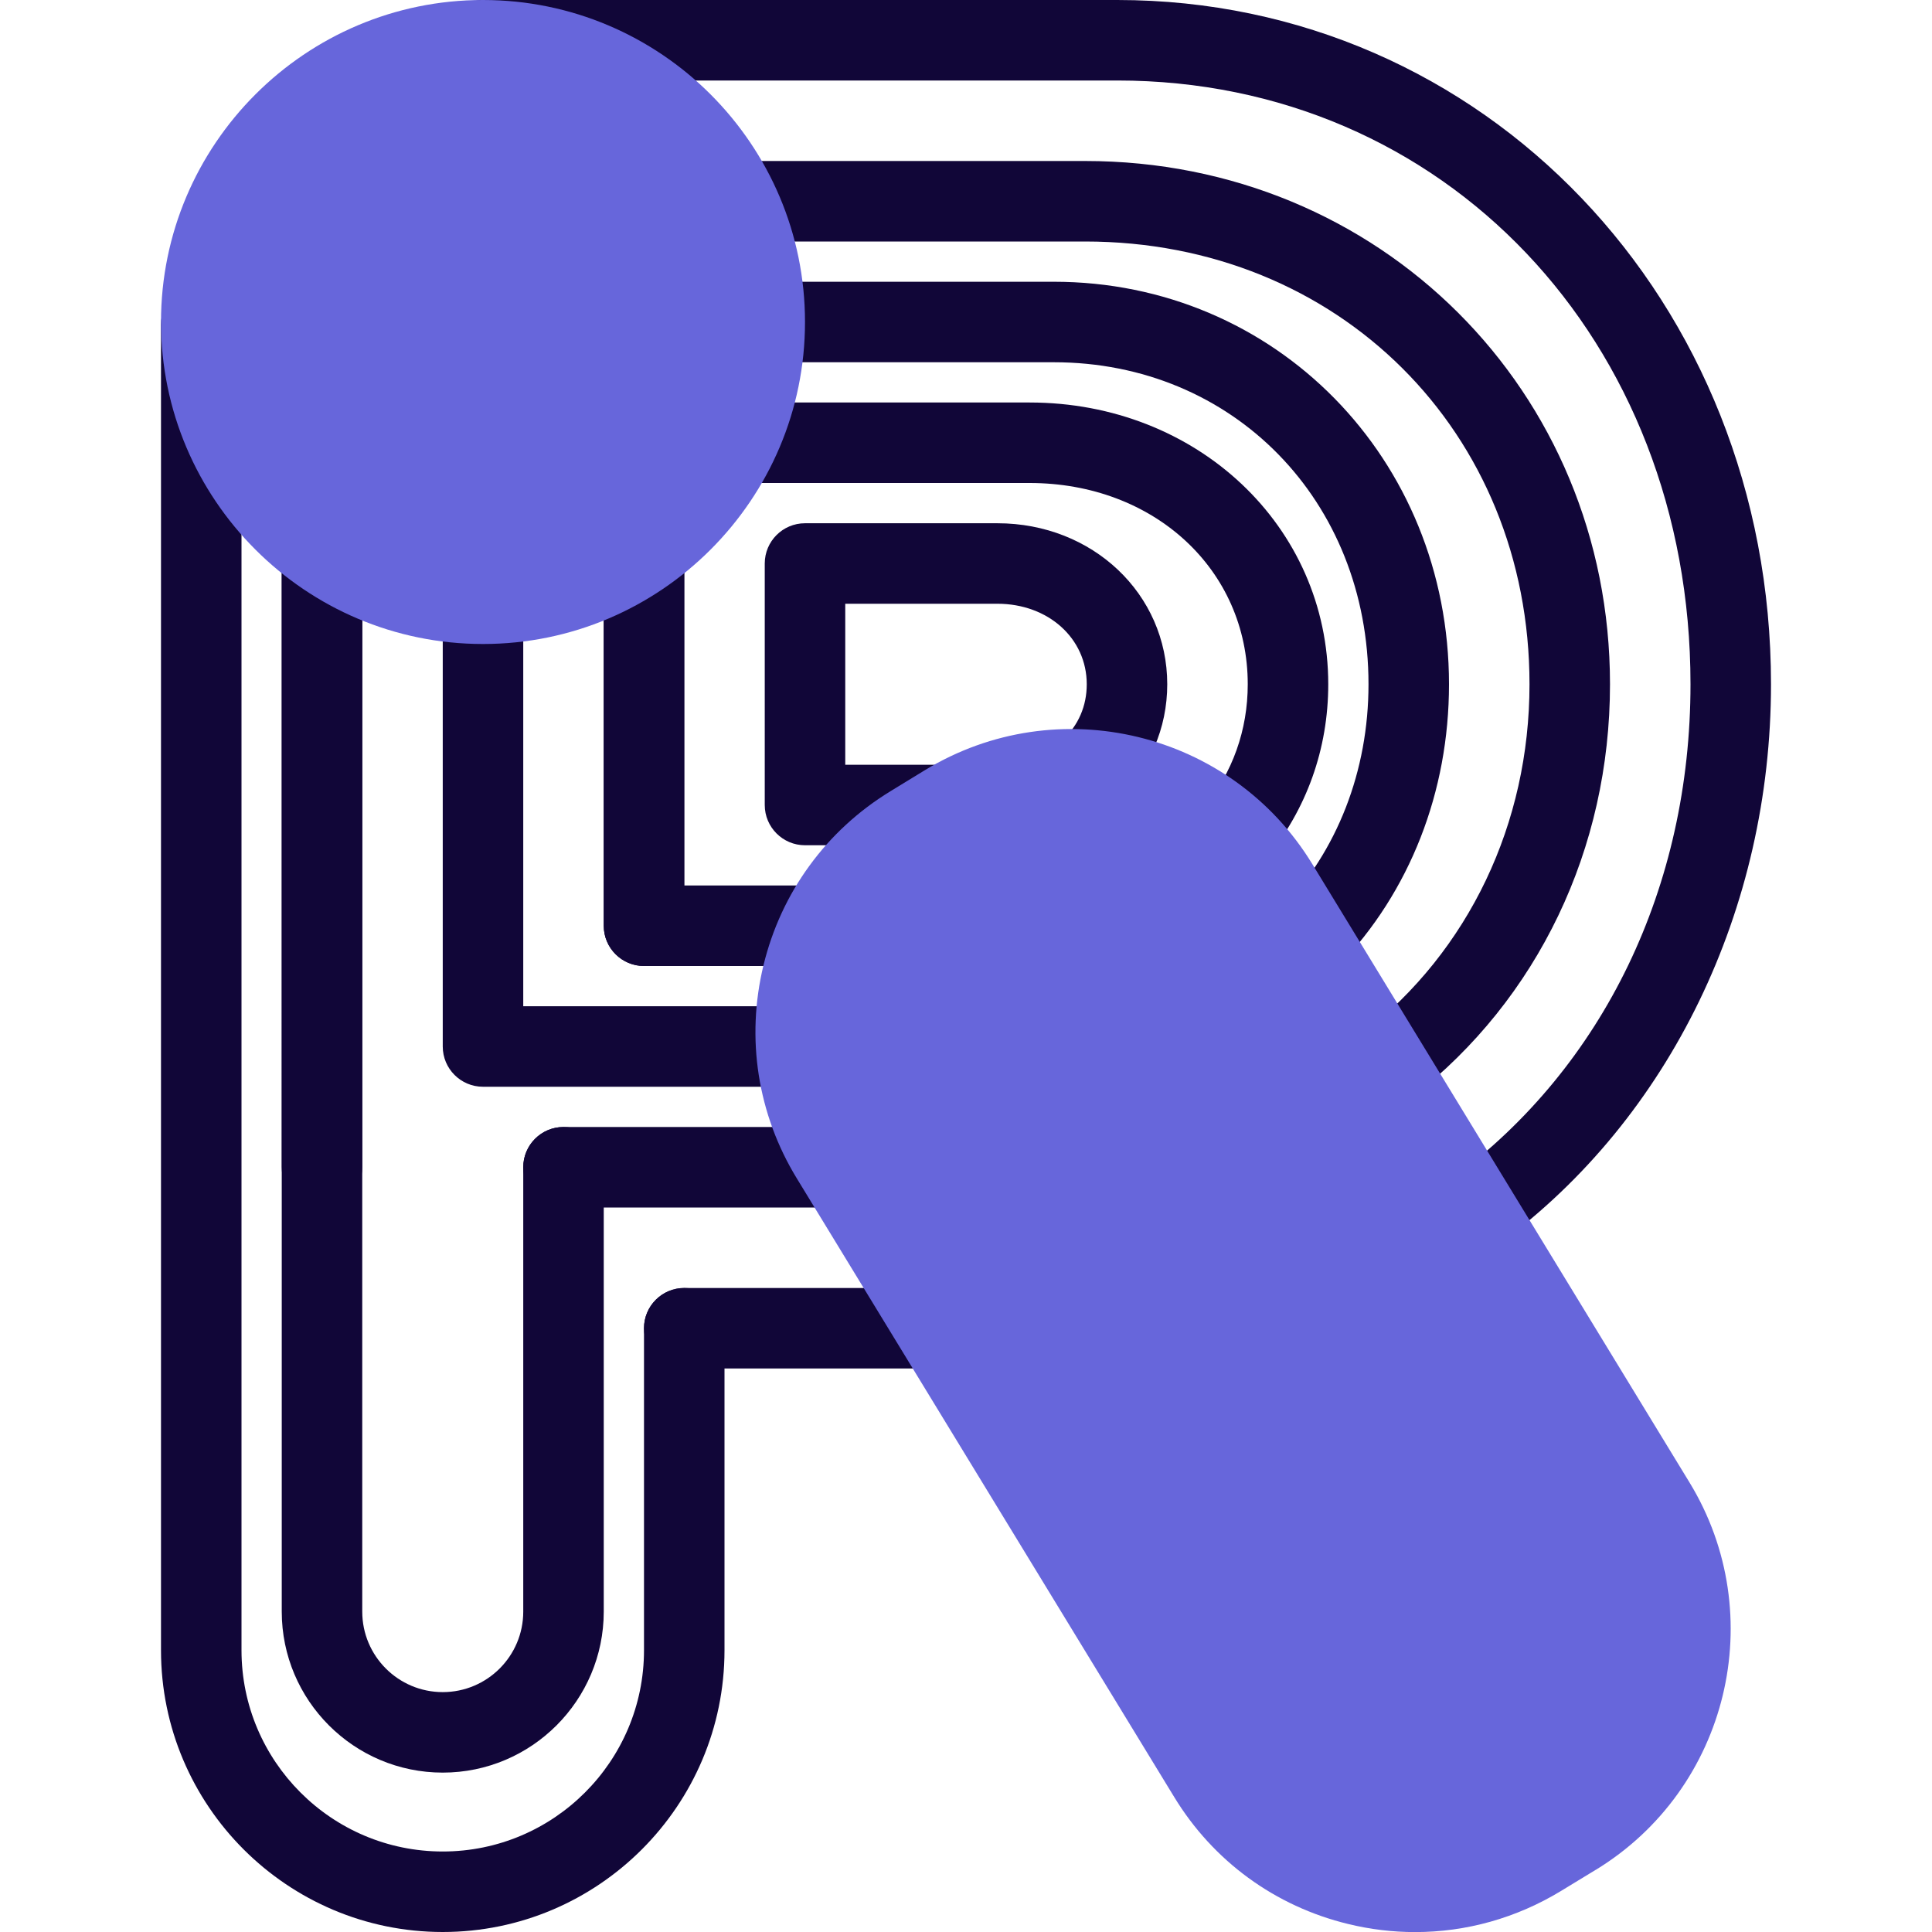 <svg xmlns="http://www.w3.org/2000/svg" enable-background="new 0 0 24 24" viewBox="0 0 24 24"><path fill="#110638" d="M5.5 24C3.57 24 2 22.43 2 20.5V4.03c0-.276.224-.5.5-.5S3 3.754 3 4.03V20.5C3 21.879 4.121 23 5.5 23S8 21.879 8 20.5v-4C8 16.224 8.224 16 8.5 16S9 16.224 9 16.5v4C9 22.43 7.43 24 5.5 24zM8 12c-.276 0-.5-.224-.5-.5V6.86c0-.276.224-.5.5-.5s.5.224.5.5v4.64C8.5 11.776 8.276 12 8 12z"/><path fill="#110638" d="M11.61 17H8.5C8.224 17 8 16.776 8 16.5S8.224 16 8.5 16h3.11c.276 0 .5.224.5.5S11.887 17 11.61 17zM18.34 15.54c-.153 0-.304-.07-.402-.203-.164-.222-.117-.535.105-.699C19.922 13.25 21 11.013 21 8.5 21 4.225 17.939 1 13.88 1H6C5.724 1 5.5.776 5.5.5S5.724 0 6 0h7.88C18.434 0 22 3.733 22 8.5c0 2.792-1.257 5.387-3.363 6.942C18.548 15.508 18.443 15.54 18.34 15.54zM10.39 15H7c-.276 0-.5-.224-.5-.5S6.724 14 7 14h3.39c.276 0 .5.224.5.5S10.666 15 10.39 15z"/><path fill="#110638" d="M17.24 13.73c-.148 0-.296-.066-.395-.192-.17-.218-.131-.532.087-.702C18.246 11.813 19 10.231 19 8.5 19 5.364 16.627 3 13.48 3H9.15c-.276 0-.5-.224-.5-.5S8.874 2 9.15 2h4.33C17.137 2 20 4.855 20 8.5c0 2.042-.894 3.91-2.452 5.125C17.456 13.696 17.348 13.73 17.24 13.73zM4 15c-.276 0-.5-.224-.5-.5V6.86c0-.276.224-.5.5-.5s.5.224.5.5v7.64C4.5 14.776 4.276 15 4 15zM9.89 13.5H6c-.276 0-.5-.224-.5-.5V7.5C5.5 7.224 5.724 7 6 7s.5.224.5.5v5h3.39c.276 0 .5.224.5.5S10.166 13.5 9.89 13.5z"/><path fill="#110638" d="M16.27 12.15c-.125 0-.25-.047-.347-.14-.199-.191-.205-.508-.014-.707C16.612 10.573 17 9.577 17 8.5c0-2.28-1.681-4-3.91-4H9.5C9.224 4.5 9 4.276 9 4s.224-.5.5-.5h3.59c2.753 0 4.91 2.196 4.91 5 0 1.337-.486 2.579-1.37 3.497C16.531 12.099 16.4 12.15 16.27 12.15zM10.2 12H8c-.276 0-.5-.224-.5-.5V6.86c0-.276.224-.5.5-.5s.5.224.5.5V11h1.7c.276 0 .5.224.5.5S10.477 12 10.2 12z"/><path fill="#110638" d="M15.34,10.85c-0.112,0-0.225-0.037-0.318-0.114c-0.213-0.176-0.243-0.49-0.067-0.704C15.312,9.598,15.5,9.068,15.5,8.5c0-1.425-1.165-2.5-2.71-2.5H9.15c-0.276,0-0.5-0.224-0.5-0.5S8.874,5,9.15,5h3.64c2.08,0,3.71,1.537,3.71,3.5c0,0.803-0.268,1.553-0.774,2.168C15.627,10.787,15.483,10.85,15.34,10.85z"/><path fill="#110638" d="M11.73 10.5H10c-.276 0-.5-.224-.5-.5V7c0-.276.224-.5.5-.5h2.39c1.184 0 2.11.879 2.11 2 0 .548-.22 1.055-.619 1.426-.203.188-.519.176-.707-.025-.188-.203-.177-.52.025-.707C13.396 9.011 13.5 8.771 13.5 8.5c0-.57-.478-1-1.11-1H10.5v2h1.23c.276 0 .5.224.5.5S12.007 10.5 11.73 10.5zM5.5 22.02c-1.103 0-2-.897-2-2V6.86c0-.276.224-.5.5-.5s.5.224.5.5V20.02c0 .552.448 1 1 1s1-.448 1-1V14.5C6.5 14.224 6.724 14 7 14s.5.224.5.5v5.52C7.5 21.122 6.603 22.02 5.5 22.02z"/><path fill="#6766DB" d="M6 8C3.794 8 2 6.206 2 4s1.794-4 4-4 4 1.794 4 4S8.206 8 6 8zM17.579 24.001c-.276 0-.555-.033-.83-.1-.909-.22-1.678-.781-2.164-1.58l-4.687-7.683c-.487-.798-.634-1.738-.414-2.646s.781-1.677 1.579-2.164l.427-.261c1.648-1.004 3.806-.482 4.811 1.165l4.687 7.684c1.005 1.648.482 3.807-1.165 4.812h-.001l-.427.26C18.839 23.827 18.214 24.001 17.579 24.001zM19.562 22.801h.01H19.562z"/></svg>